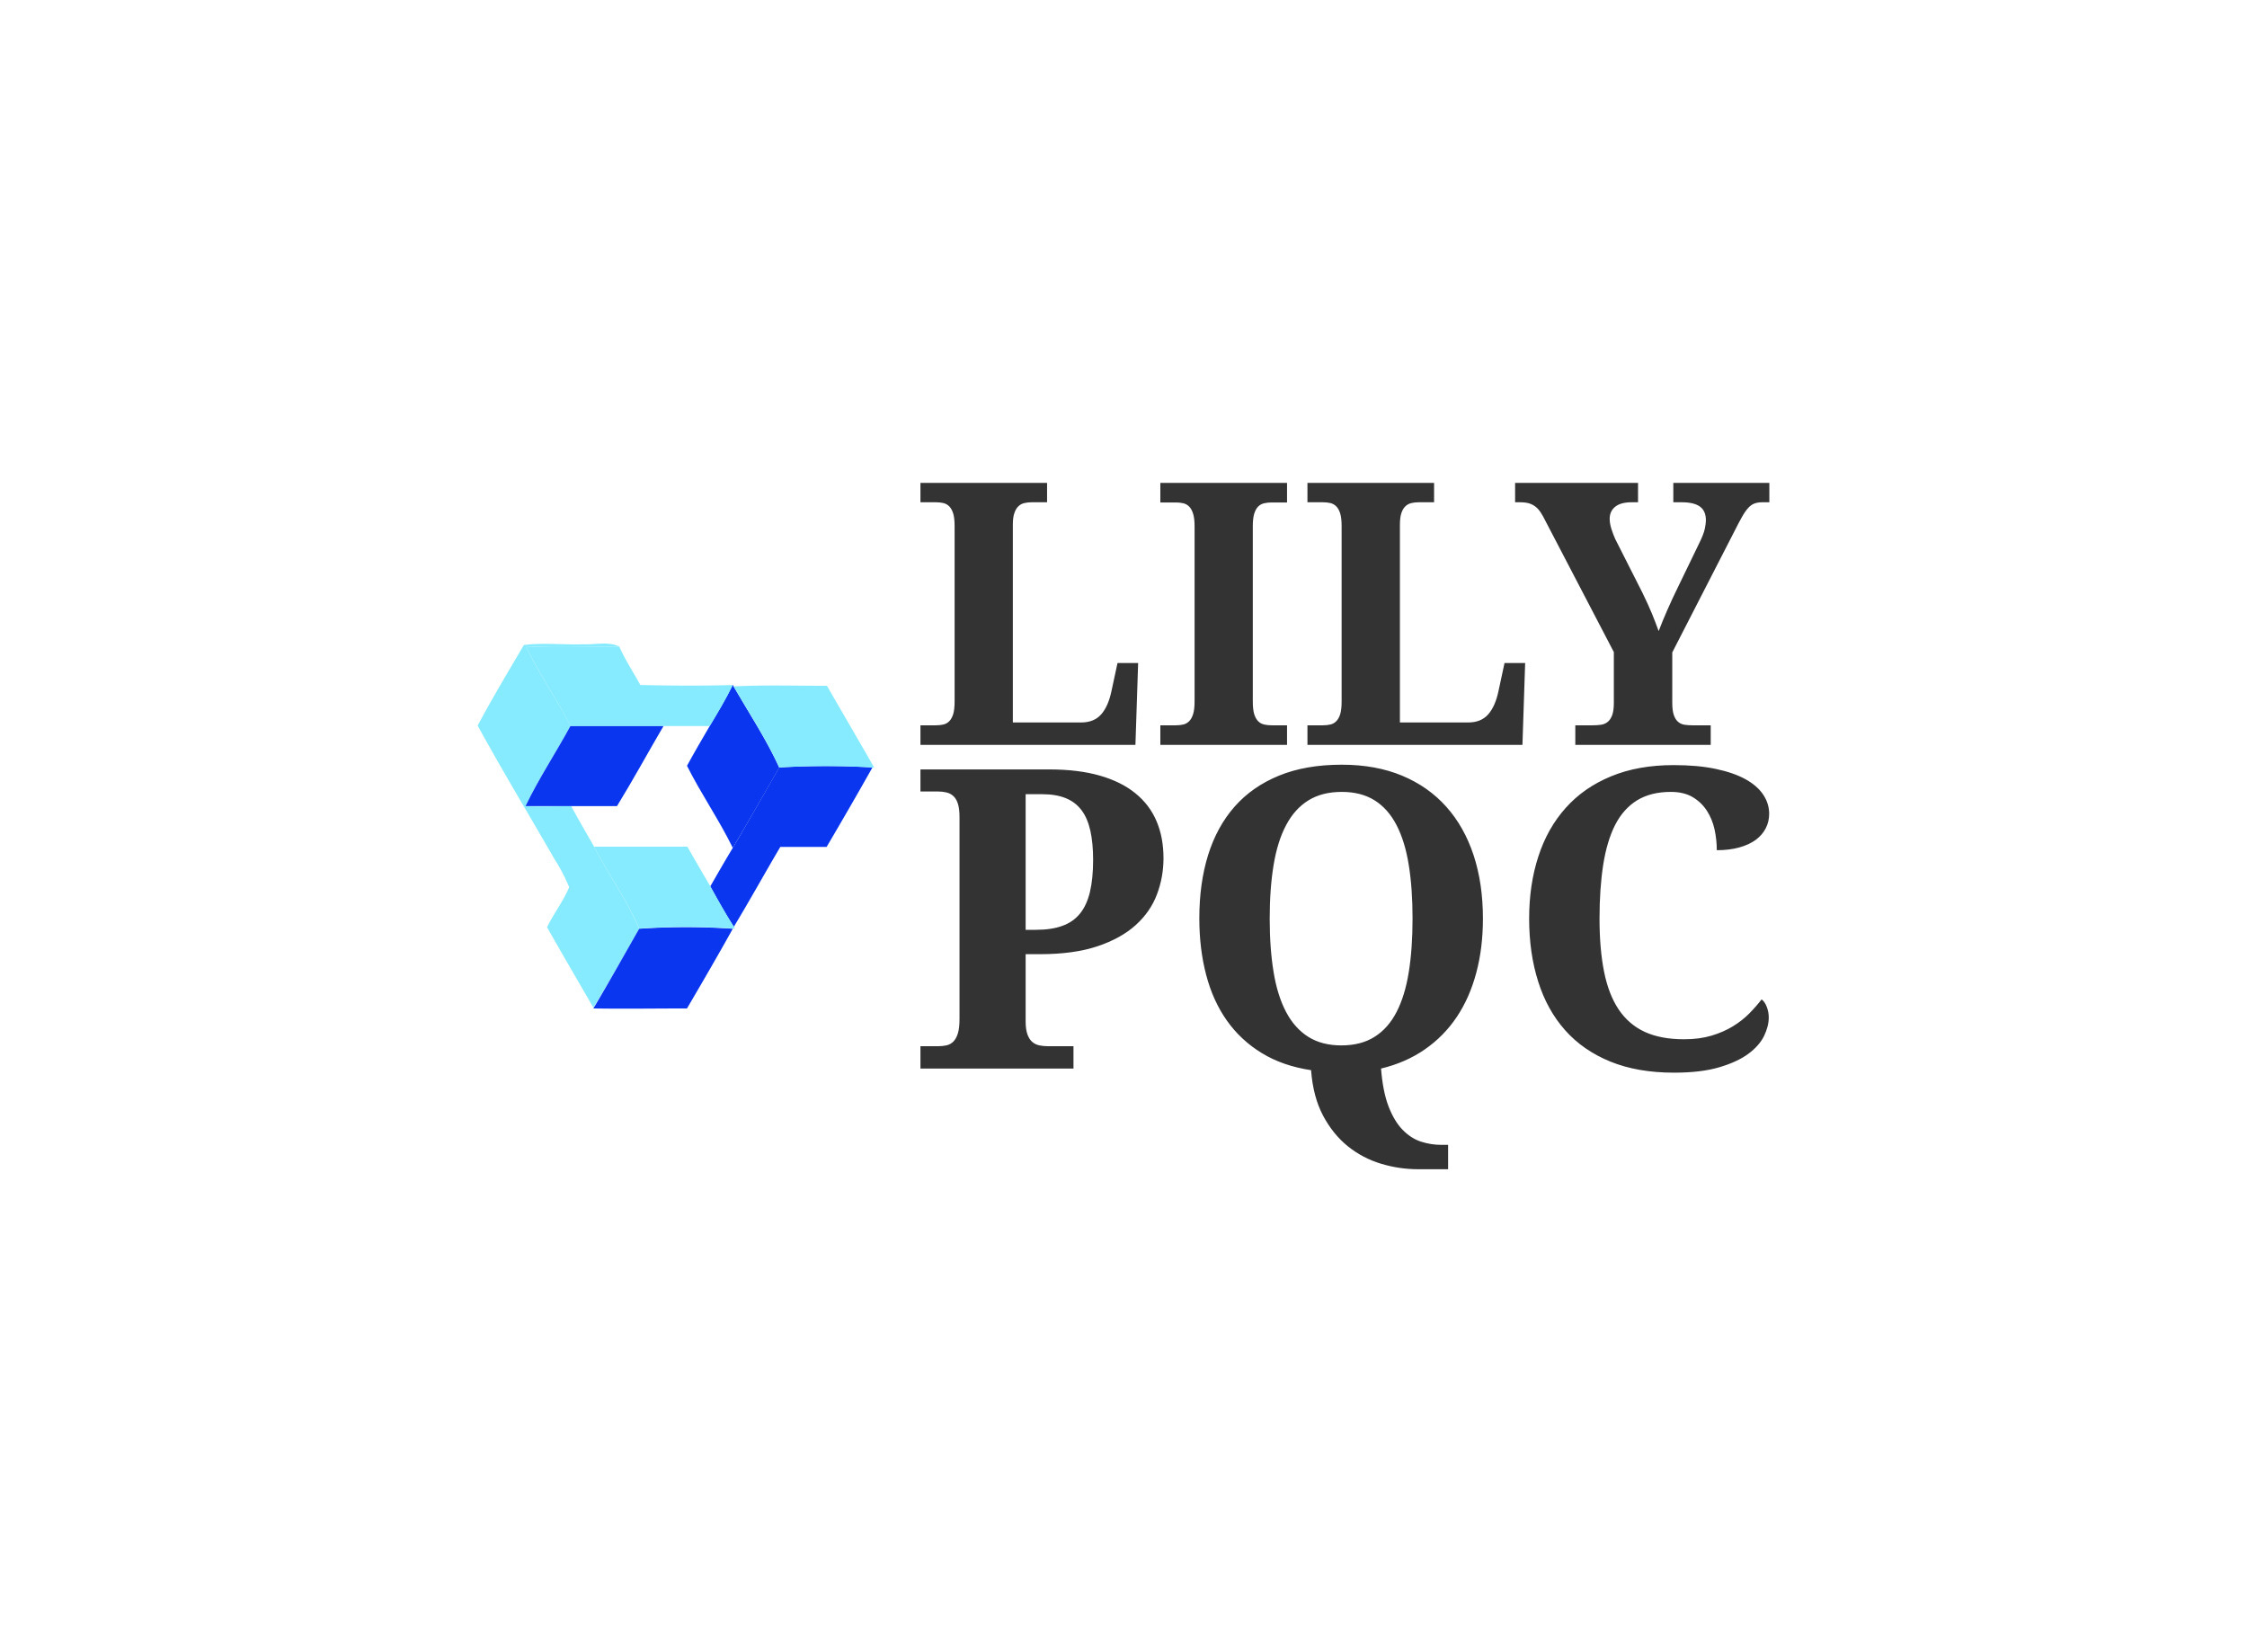 <svg data-v-0dd9719b="" version="1.0" xmlns="http://www.w3.org/2000/svg" xmlns:xlink="http://www.w3.org/1999/xlink" width="340" height="250" viewBox="0 0 340 250" preserveAspectRatio="xMidYMid meet" color-interpolation-filters="sRGB" style="margin: auto;"> <rect data-v-0dd9719b="" x="0" y="0" width="100%" height="100%" fill="#FFFFFF" fill-opacity="0" class="background"></rect> <!----> <g data-v-0dd9719b="" fill="#333333" class="icon-text-wrapper icon-svg-group iconsvg" transform="translate(72.275,73.069)"><g class="iconsvg-imagesvg" transform="translate(0,24.31)" fill="#333333"><g fill="#333333"><rect fill="#333333" fill-opacity="0" stroke-width="2px" x="0" y="0" width="60" height="55.244" class="image-rect"></rect> <svg x="0" y="0" width="60" height="55.244" filtersec="colorsb7690243581" class="image-svg-svg primary" style="overflow: visible;" fill="#333333"><svg xmlns="http://www.w3.org/2000/svg" viewBox="0 -0.001 46.33 42.657" fill="#333333"><path d="M5.4.17c2.3-.3 4.69 0 7-.09 1.37.07 2.84-.36 4.12.26C12.93.39 9.31.22 5.69.41c1.52 3.18 3.55 6.08 5.16 9.2-1.71 3.15-3.7 6.14-5.26 9.39 1.78.06 3.57 0 5.35 0 .85 1.6 1.77 3.15 2.66 4.72 1.71 3.28 3.87 6.28 5.27 9.6-1.76 3.08-3.49 6.19-5.35 9.21-1.81-3.13-3.64-6.24-5.41-9.39.77-1.61 1.89-3 2.58-4.68A20.21 20.21 0 0 0 9 25.22C6 20 2.88 14.85 0 9.58 1.7 6.39 3.57 3.28 5.4.17z" fill="#87EBFF"></path><path d="M29.81 4.82l.09.18c1.81 3.14 3.83 6.18 5.34 9.49-1.81 3.13-3.58 6.27-5.43 9.38-1.61-3.3-3.71-6.31-5.35-9.59.85-1.56 1.75-3.1 2.65-4.64s1.89-3.16 2.7-4.82zM10.85 9.61h10.88c-1.83 3.12-3.56 6.3-5.45 9.38H5.59c1.56-3.24 3.55-6.23 5.26-9.38z" fill="#0A36EF"></path><path d="M35.24 14.47a92 92 0 0 1 10.89 0q-2.64 4.68-5.36 9.29h-5.41c-1.83 3.1-3.57 6.25-5.43 9.33-1-1.54-1.87-3.13-2.75-4.72.87-1.51 1.72-3 2.63-4.5 1.85-3.13 3.62-6.27 5.43-9.4zM18.87 33.32a79.89 79.89 0 0 1 10.94 0c-1.74 3.13-3.54 6.22-5.35 9.31-3.65 0-7.3.06-10.94 0 1.86-3.12 3.59-6.23 5.35-9.31z" fill="#0A36EF"></path><path d="M5.69.41C9.31.22 12.93.39 16.54.34c.7 1.57 1.65 3 2.47 4.5 3.6.08 7.2.11 10.8 0-.81 1.66-1.74 3.24-2.7 4.8H10.85C9.24 6.49 7.21 3.59 5.69.41zM29.9 5c3.63-.18 7.28-.06 10.91-.07 1.84 3.19 3.69 6.36 5.52 9.55h-.2a92 92 0 0 0-10.89 0C33.73 11.16 31.71 8.12 29.9 5zM13.6 23.73h10.9q1.32 2.31 2.68 4.62c.88 1.59 1.78 3.18 2.75 4.72l.13.23h-.25a79.89 79.89 0 0 0-10.94 0c-1.4-3.3-3.56-6.3-5.27-9.57z" fill="#87EBFF"></path></svg></svg> <!----></g></g> <g transform="translate(67,0)" fill="#333333"><g data-gra="path-name" fill-rule="" class="tp-name iconsvg-namesvg" fill="#333333"><g transform="scale(1)" fill="#333333"><g fill="#333333"><path d="M34.08 0L1.55 0 1.55-2.96 3.88-2.96Q4.5-2.96 5.02-3.08 5.53-3.2 5.91-3.58 6.29-3.96 6.51-4.66 6.72-5.37 6.72-6.56L6.72-6.56 6.72-33.1Q6.72-34.3 6.51-35 6.29-35.71 5.91-36.09 5.53-36.47 5.02-36.59 4.5-36.71 3.88-36.71L3.88-36.71 1.55-36.71 1.55-39.64 20.71-39.64 20.71-36.71 18.38-36.71Q17.81-36.71 17.28-36.59 16.75-36.47 16.38-36.11 16-35.76 15.77-35.1 15.53-34.43 15.53-33.32L15.53-33.32 15.53-3.39 25.86-3.39Q27.82-3.39 28.9-4.62 29.99-5.86 30.47-8.21L30.47-8.21 31.37-12.39 34.49-12.39 34.08 0ZM57.02 0L37.85 0 37.85-2.96 40.18-2.96Q40.8-2.96 41.32-3.08 41.83-3.2 42.21-3.58 42.59-3.96 42.81-4.66 43.03-5.37 43.03-6.56L43.03-6.56 43.03-33.08Q43.03-34.27 42.81-34.97 42.59-35.68 42.21-36.06 41.83-36.44 41.32-36.56 40.8-36.68 40.18-36.68L40.18-36.68 37.85-36.68 37.85-39.64 57.02-39.64 57.02-36.68 54.68-36.68Q54.09-36.68 53.56-36.56 53.03-36.44 52.65-36.06 52.27-35.68 52.05-34.97 51.84-34.27 51.84-33.08L51.84-33.08 51.84-6.56Q51.84-5.37 52.05-4.66 52.27-3.96 52.65-3.58 53.03-3.2 53.56-3.08 54.09-2.96 54.68-2.96L54.68-2.96 57.02-2.96 57.02 0ZM92.64 0L60.11 0 60.11-2.96 62.44-2.96Q63.06-2.96 63.58-3.08 64.09-3.2 64.47-3.58 64.85-3.96 65.07-4.66 65.28-5.37 65.28-6.56L65.28-6.56 65.28-33.1Q65.28-34.3 65.07-35 64.85-35.71 64.47-36.09 64.09-36.47 63.58-36.59 63.06-36.71 62.44-36.71L62.44-36.71 60.11-36.71 60.11-39.64 79.27-39.64 79.27-36.71 76.94-36.71Q76.37-36.71 75.84-36.59 75.32-36.47 74.94-36.11 74.56-35.76 74.33-35.1 74.1-34.43 74.1-33.32L74.1-33.32 74.1-3.39 84.43-3.39Q86.38-3.39 87.46-4.62 88.55-5.86 89.03-8.21L89.03-8.21 89.93-12.39 93.05-12.39 92.64 0ZM121.13 0L100.64 0 100.64-2.96 103.24-2.96Q103.92-2.96 104.5-3.04 105.08-3.12 105.52-3.46 105.95-3.8 106.21-4.47 106.47-5.15 106.47-6.32L106.47-6.32 106.47-14.04 96.19-33.75Q95.79-34.57 95.42-35.14 95.05-35.71 94.62-36.04 94.19-36.38 93.63-36.55 93.07-36.71 92.26-36.71L92.26-36.71 91.53-36.71 91.53-39.64 110.13-39.64 110.13-36.71 109.18-36.71Q107.5-36.71 106.67-36.03 105.84-35.35 105.84-34.21L105.84-34.21Q105.84-33.51 106.1-32.68 106.36-31.86 106.68-31.15L106.68-31.15 110.81-22.99Q111.67-21.23 112.23-19.87 112.78-18.52 113.25-17.22L113.25-17.22Q113.81-18.68 114.56-20.4 115.31-22.12 116.23-23.99L116.23-23.99 119.45-30.64Q120.05-31.86 120.23-32.68 120.4-33.51 120.4-33.97L120.4-33.97Q120.4-35.41 119.49-36.06 118.59-36.71 116.74-36.71L116.74-36.71 115.47-36.71 115.47-39.64 130-39.64 130-36.71 128.94-36.71Q128.24-36.71 127.74-36.52 127.23-36.33 126.79-35.84 126.34-35.35 125.87-34.51 125.39-33.67 124.74-32.37L124.74-32.37 115.31-13.99 115.31-6.4Q115.31-5.18 115.55-4.5 115.79-3.82 116.21-3.47 116.63-3.12 117.19-3.04 117.75-2.96 118.4-2.96L118.4-2.96 121.13-2.96 121.13 0Z" transform="translate(-1.55, 39.64)" fill="#333333"></path></g> <!----> <!----> <!----> <!----> <!----> <!----> <g data-gra="path-name-1" fill="#333333" transform="translate(0,42.64)"><g transform="scale(1.021)" fill="#333333"><path d="M37.75-31.17L37.75-31.17Q37.75-28.38 36.78-25.81 35.81-23.23 33.63-21.26 31.45-19.29 27.96-18.12 24.47-16.95 19.44-16.95L19.44-16.95 17.32-16.95 17.32-7Q17.32-5.79 17.59-5.05 17.86-4.31 18.32-3.93 18.77-3.55 19.38-3.43 19.98-3.31 20.62-3.31L20.62-3.31 24.41-3.31 24.41 0 1.73 0 1.73-3.31 4.34-3.31Q5.03-3.31 5.61-3.44 6.19-3.58 6.61-4 7.04-4.43 7.28-5.22 7.52-6 7.52-7.34L7.52-7.34 7.52-37.27Q7.52-38.51 7.28-39.25 7.04-40 6.6-40.39 6.16-40.79 5.58-40.92 5-41.06 4.34-41.06L4.34-41.06 1.73-41.06 1.73-44.33 20.8-44.33Q25.11-44.33 28.29-43.42 31.48-42.51 33.58-40.8 35.69-39.09 36.72-36.66 37.75-34.24 37.75-31.17ZM17.32-40.66L17.32-20.56 18.83-20.56Q21.14-20.56 22.74-21.14 24.35-21.71 25.37-22.96 26.38-24.2 26.85-26.17 27.32-28.14 27.32-30.93L27.32-30.93Q27.32-33.42 26.91-35.25 26.5-37.09 25.61-38.28 24.71-39.48 23.27-40.07 21.83-40.66 19.74-40.66L19.74-40.66 17.32-40.66ZM85.09-22.23L85.09-22.23Q85.09-17.86 84.1-14.18 83.12-10.49 81.21-7.64 79.3-4.79 76.48-2.84 73.66-0.88 69.99 0L69.99 0Q70.26 3.43 71.11 5.63 71.96 7.82 73.19 9.08 74.42 10.34 75.9 10.83 77.39 11.31 78.93 11.31L78.93 11.31 79.93 11.31 79.93 14.92 75.48 14.92Q72.69 14.92 69.97 14.1 67.26 13.28 65.06 11.51 62.86 9.73 61.39 6.96 59.92 4.18 59.62 0.24L59.62 0.24Q55.43-0.39 52.32-2.29 49.22-4.18 47.15-7.1 45.09-10.01 44.08-13.86 43.06-17.71 43.06-22.29L43.06-22.29Q43.06-27.44 44.36-31.64 45.67-35.84 48.29-38.82 50.91-41.79 54.87-43.41 58.83-45.03 64.17-45.03L64.17-45.03Q69.2-45.03 73.1-43.41 76.99-41.79 79.66-38.8 82.33-35.81 83.71-31.61 85.09-27.41 85.09-22.23ZM53.49-22.23L53.49-22.23Q53.49-17.77 54.07-14.28 54.64-10.8 55.92-8.38 57.19-5.97 59.21-4.7 61.22-3.43 64.11-3.43L64.11-3.43Q67.02-3.43 69.03-4.7 71.05-5.97 72.29-8.38 73.54-10.8 74.1-14.28 74.66-17.77 74.66-22.23L74.66-22.23Q74.66-26.69 74.1-30.17 73.54-33.66 72.29-36.07 71.05-38.48 69.05-39.74 67.05-41 64.17-41L64.17-41Q61.25-41 59.22-39.74 57.19-38.48 55.92-36.07 54.64-33.66 54.07-30.17 53.49-26.69 53.49-22.23ZM114.9-4.34L114.9-4.34Q117.17-4.34 118.95-4.87 120.72-5.4 122.12-6.25 123.51-7.1 124.56-8.16 125.6-9.22 126.39-10.25L126.39-10.25Q126.88-9.89 127.16-9.13 127.45-8.37 127.45-7.58L127.45-7.58Q127.45-6.28 126.76-4.84 126.06-3.4 124.42-2.18 122.78-0.97 120.08-0.18 117.39 0.61 113.41 0.61L113.41 0.61Q108.01 0.61 103.98-1.03 99.95-2.67 97.28-5.67 94.61-8.67 93.28-12.89 91.94-17.1 91.94-22.23L91.94-22.23Q91.94-27.26 93.31-31.45 94.67-35.63 97.36-38.63 100.04-41.64 104.06-43.3 108.08-44.97 113.35-44.97L113.35-44.97Q116.93-44.97 119.58-44.41 122.24-43.85 124-42.88 125.75-41.91 126.63-40.59 127.51-39.27 127.51-37.75L127.51-37.75Q127.51-36.6 127.01-35.62 126.51-34.63 125.53-33.9 124.54-33.17 123.09-32.77 121.63-32.36 119.75-32.36L119.75-32.36Q119.75-33.9 119.42-35.43 119.08-36.97 118.28-38.21 117.48-39.45 116.17-40.23 114.87-41 112.93-41L112.93-41Q109.99-41 107.95-39.76 105.92-38.51 104.69-36.12 103.47-33.72 102.92-30.22 102.37-26.72 102.37-22.23L102.37-22.23Q102.37-17.74 103.04-14.37 103.71-11.01 105.19-8.78 106.68-6.55 109.06-5.44 111.44-4.34 114.9-4.34Z" transform="translate(-1.73, 45.03)" fill="#333333"></path></g></g></g></g> <!----></g></g><defs v-gra="od"></defs></svg>